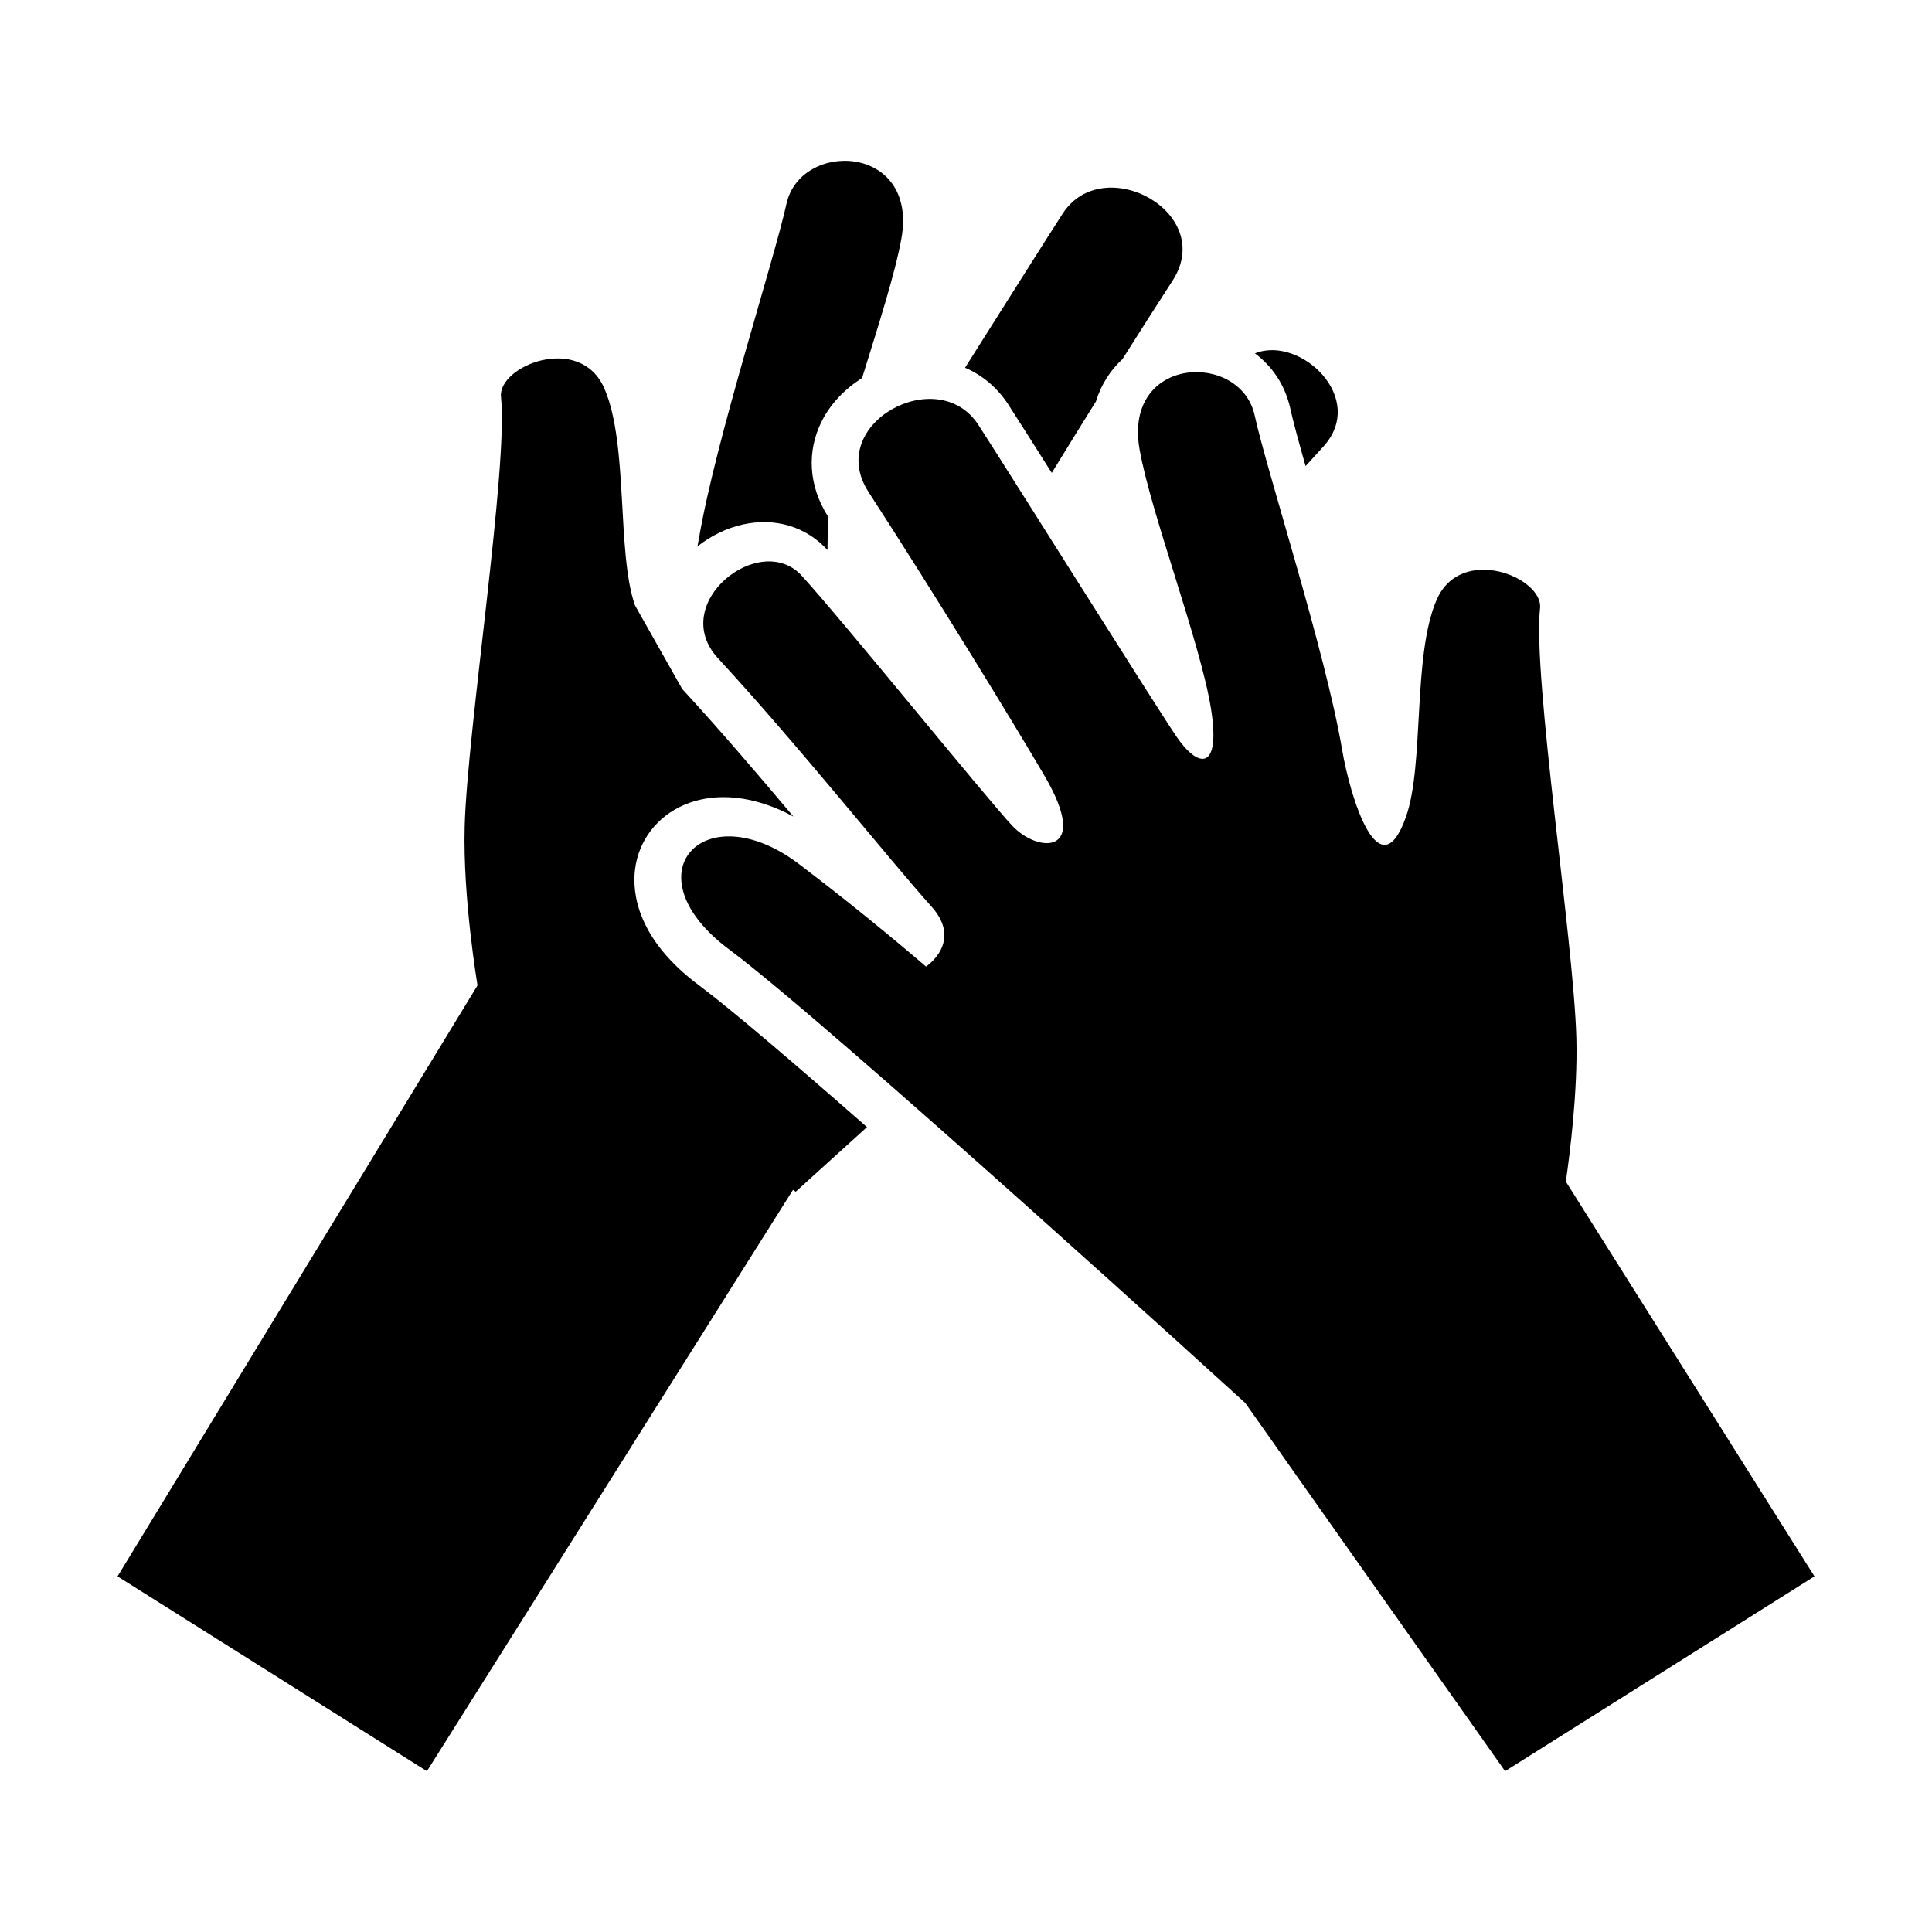 <svg height='300px' width='300px'  fill="#000000" xmlns="http://www.w3.org/2000/svg" xmlns:xlink="http://www.w3.org/1999/xlink" version="1.1" x="0px" y="0px" viewBox="0 0 100 100" enable-background="new 0 0 100 100" xml:space="preserve"><g><path fill="#000000" d="M42.832,28.469l0.02-1.744c-0.998-1.57-1.111-3.369-0.307-4.944c0.456-0.893,1.192-1.658,2.076-2.212   c0.838-2.702,1.726-5.461,2.039-7.241c0.862-4.873-5.223-5.093-5.954-1.772c-0.636,2.904-3.66,12.21-4.525,17.289   c-0.024,0.14-0.051,0.286-0.08,0.437c0.687-0.545,1.495-0.946,2.351-1.136C40.128,26.775,41.724,27.257,42.832,28.469z"></path><path fill="#000000" d="M32.867,45.018c0.179-1.499,1.134-2.756,2.554-3.361c1.641-0.699,3.676-0.464,5.646,0.608   c-1.817-2.16-3.836-4.521-5.755-6.601l-2.443-4.325c-0.958-2.71-0.33-8.321-1.582-11.221c-1.252-2.901-5.528-1.179-5.356,0.428   c0.386,3.593-1.751,17.288-1.88,22.25c-0.099,3.696,0.666,8.206,0.666,8.206L6.084,81.592l16.013,10.084l18.948-30.089l0.144,0.094   c0,0,1.449-1.32,3.686-3.343c-3.741-3.283-7.047-6.111-8.678-7.326C32.965,48.606,32.724,46.224,32.867,45.018z"></path><path fill="#000000" d="M66.789,21.159c0.143,0.653,0.429,1.7,0.788,2.966c0.302-0.335,0.604-0.666,0.903-0.991   c2.324-2.52-1.196-5.795-3.524-4.842C65.835,18.947,66.513,19.904,66.789,21.159z"></path><path fill="#000000" d="M52.192,20.944c0.398,0.613,1.214,1.9,2.247,3.533c0.711-1.16,1.486-2.415,2.287-3.699   c0.276-0.897,0.764-1.631,1.374-2.192c0.877-1.391,1.757-2.77,2.589-4.054c2.289-3.53-3.586-6.712-5.684-3.476   c-0.715,1.102-2.884,4.541-5.055,7.978C50.852,19.42,51.625,20.069,52.192,20.944z"></path><path fill="#000000" d="M81.047,61.157c0.211-1.45,0.619-4.663,0.545-7.424c-0.13-4.962-2.266-18.657-1.88-22.25   c0.173-1.607-4.104-3.329-5.356-0.428c-1.253,2.901-0.624,8.511-1.582,11.222c-1.363,3.857-2.871-0.893-3.31-3.494   c-0.865-5.079-3.889-14.385-4.525-17.289c-0.731-3.322-6.815-3.101-5.954,1.771c0.584,3.316,3.159,10.027,3.699,13.438   c0.504,3.182-0.64,3.13-1.816,1.386c-1.178-1.746-8.762-13.836-10.228-16.097c-2.098-3.236-7.973-0.053-5.684,3.476   c3.375,5.206,7.525,11.978,9.128,14.722c2.385,4.091-0.343,3.982-1.686,2.555c-1.343-1.427-8.743-10.584-10.901-12.946   c-2.158-2.361-6.949,1.434-4.333,4.272c4.22,4.575,8.795,10.342,11.048,12.851c1.654,1.845-0.283,3.108-0.283,3.108   s-3.038-2.632-6.574-5.307c-4.912-3.709-8.855,0.519-3.606,4.427c5.216,3.886,26.706,23.469,26.706,23.469l13.448,19.057   l16.013-10.084L81.047,61.157z"></path></g></svg>